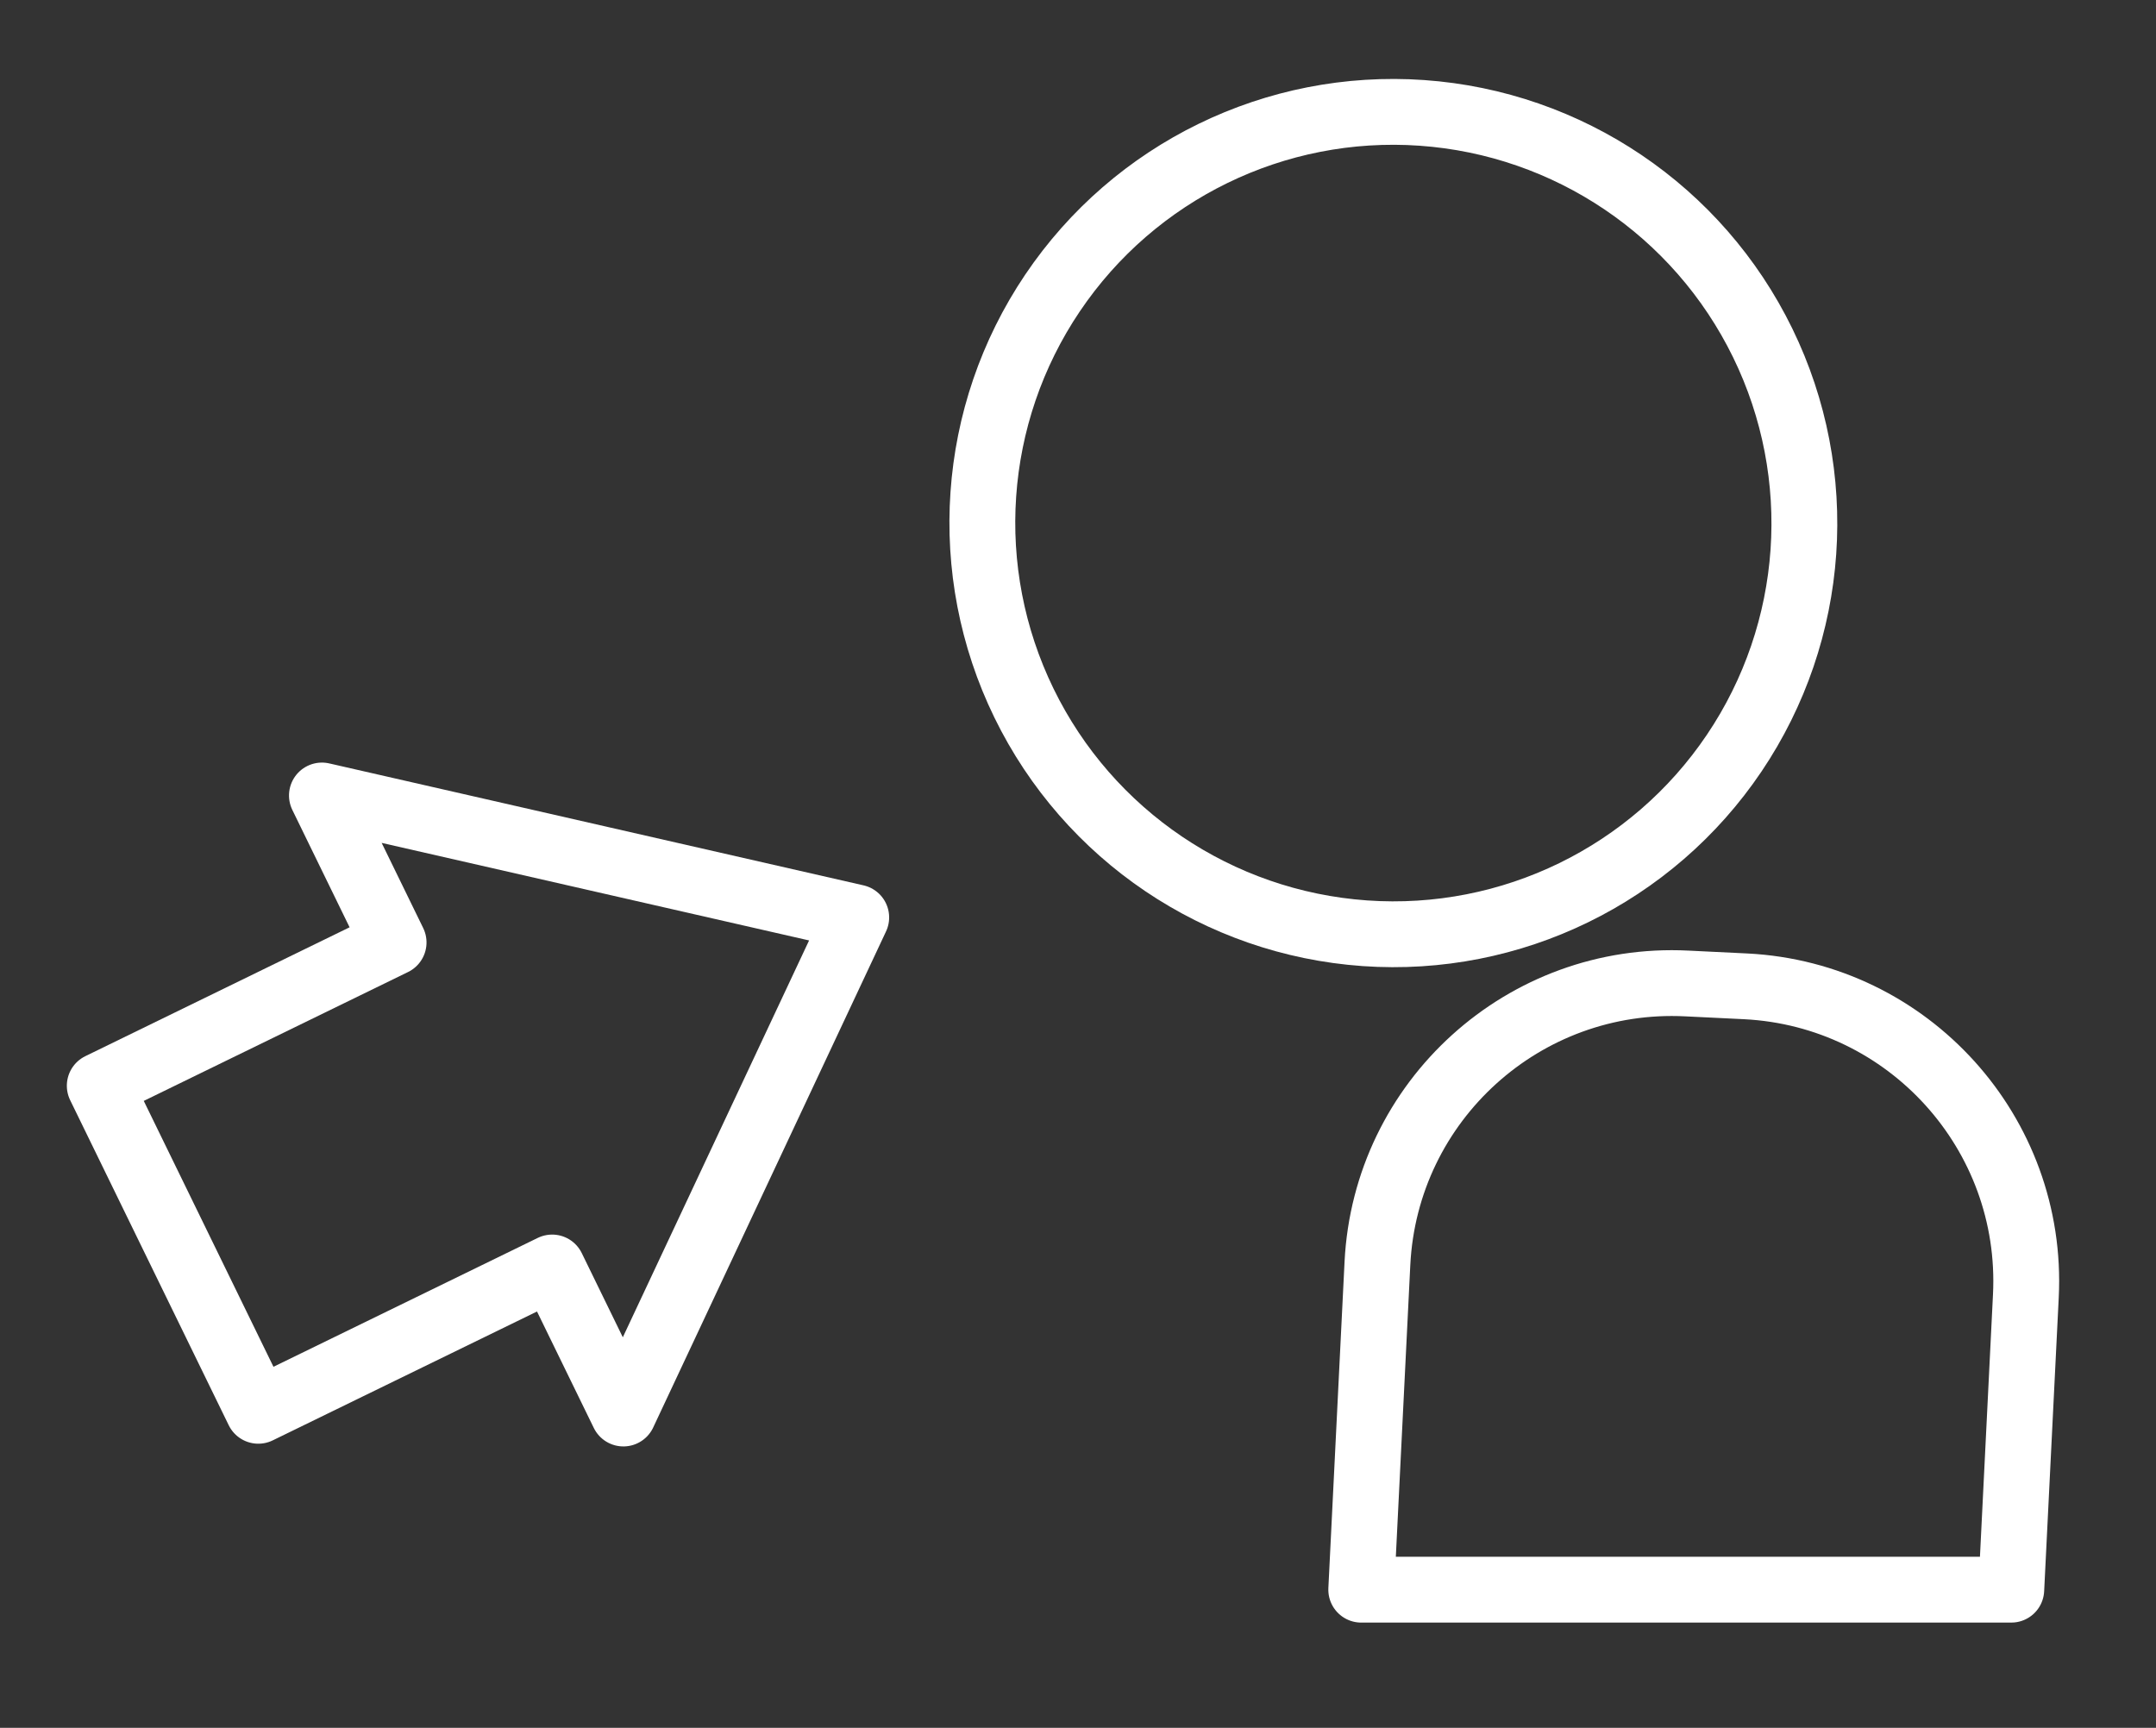 <?xml version="1.0" encoding="UTF-8" standalone="no"?>
<svg width="131px" height="105px" viewBox="0 0 131 105" version="1.1" xmlns="http://www.w3.org/2000/svg" xmlns:xlink="http://www.w3.org/1999/xlink" xmlns:sketch="http://www.bohemiancoding.com/sketch/ns">
    <rect x="0" y="0" width="131" height="105" fill="#333333" stroke="none"/>
    <!-- Generator: Sketch 3.5.1 (25234) - http://www.bohemiancoding.com/sketch -->
    <title>fan_forward_</title>
    <desc>Created with Sketch.</desc>
    <defs></defs>
    <g id="Page-1" stroke="none" stroke-width="1" fill="none" fill-rule="evenodd" sketch:type="MSPage">
        <g id="Icons" sketch:type="MSLayerGroup" transform="translate(-187, -3)" stroke="#FFFFFF" stroke-width="4" stroke-linejoin="round">
            <g id="Up" transform="translate(255.47, 69.938) rotate(-116) translate(-255.47, -69.938) translate(204.97, 13.938)" sketch:type="MSShapeGroup">
                <g id="Deactive" transform="translate(0, 0)">
                    <path d="M46.869,20.192 L67.762,46.123 L88.655,20.192 L78.719,20.192 L78.719,0.327 L56.742,0.327 L56.742,20.192 L46.869,20.192 L46.869,20.192 Z" id="Arrow"></path>
                    <g id="Group" transform="translate(50.022, 83.708) rotate(-270) translate(-50.022, -83.708) translate(22.022, 33.708)">
                        <ellipse id="Head" cx="30.254" cy="25.026" rx="24.969" ry="24.993"></ellipse>
                        <path d="M0.086,82.428 L9.663,65.036 C14.442,56.365 25.351,53.206 34.02,57.992 L37.158,59.716 C45.829,64.502 48.986,75.419 44.204,84.093 L35.585,99.742 L0.086,82.428 L0.086,82.428 Z" id="Body"></path>
                    </g>
                </g>
            </g>
        </g>
    </g>
</svg>